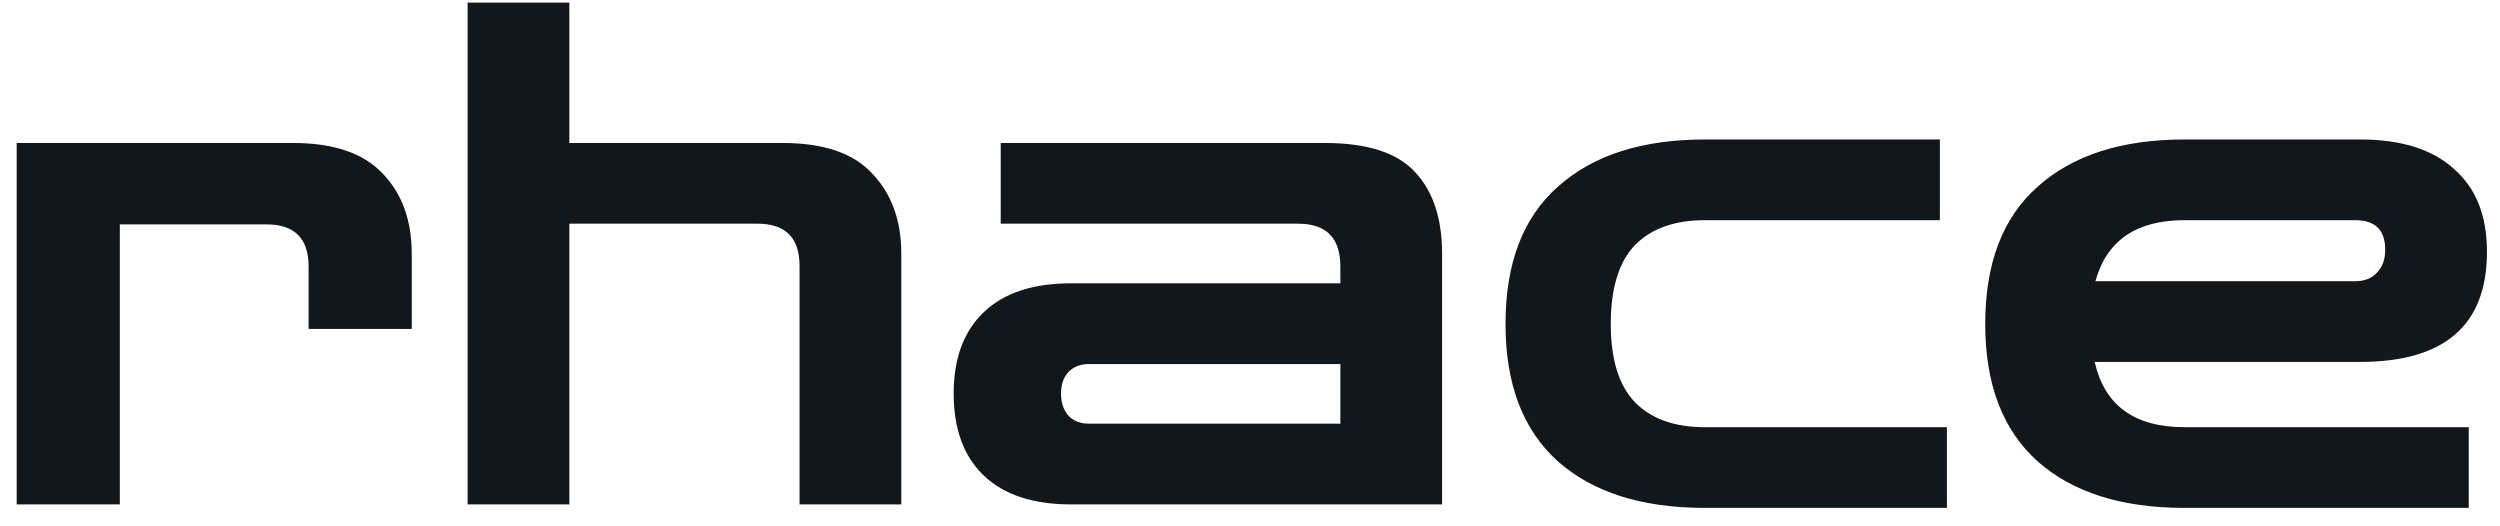 <svg width="114" height="24" viewBox="0 0 114 24" fill="none" xmlns="http://www.w3.org/2000/svg">
<path d="M0.76 23V6.52H13.368C15.224 6.52 16.589 6.989 17.464 7.928C18.339 8.845 18.776 10.061 18.776 11.576V15H14.072V12.152C14.072 10.872 13.432 10.232 12.152 10.232H5.464V23H0.76ZM21.323 23V0.12H25.962V6.52H35.691C37.568 6.52 38.933 6.989 39.786 7.928C40.661 8.845 41.099 10.061 41.099 11.576V23H36.459V12.12C36.459 10.84 35.819 10.2 34.538 10.2H25.962V23H21.323ZM48.831 23C47.103 23 45.781 22.563 44.864 21.688C43.946 20.813 43.487 19.565 43.487 17.944C43.487 16.344 43.946 15.107 44.864 14.232C45.781 13.357 47.103 12.92 48.831 12.92H61.12V12.152C61.12 10.851 60.48 10.2 59.2 10.2H45.632V6.52H60.416C62.357 6.52 63.733 6.968 64.543 7.864C65.354 8.739 65.76 9.976 65.76 11.576V23H48.831ZM49.663 19.32H61.12V16.6H49.663C49.258 16.6 48.938 16.728 48.703 16.984C48.49 17.219 48.383 17.539 48.383 17.944C48.383 18.349 48.49 18.68 48.703 18.936C48.938 19.192 49.258 19.32 49.663 19.32ZM77.739 23.16C74.881 23.16 72.651 22.456 71.051 21.048C69.451 19.619 68.651 17.528 68.651 14.776C68.651 12.003 69.451 9.912 71.051 8.504C72.651 7.075 74.881 6.36 77.739 6.36H88.459V10.04H77.739C76.353 10.04 75.286 10.424 74.539 11.192C73.814 11.96 73.451 13.155 73.451 14.776C73.451 16.376 73.814 17.56 74.539 18.328C75.286 19.096 76.353 19.48 77.739 19.48H88.779V23.16H77.739ZM99.614 23.16C96.756 23.16 94.526 22.456 92.926 21.048C91.326 19.619 90.526 17.528 90.526 14.776C90.526 12.003 91.326 9.912 92.926 8.504C94.526 7.075 96.756 6.36 99.614 6.36H107.614C109.492 6.36 110.921 6.808 111.902 7.704C112.905 8.579 113.406 9.837 113.406 11.48C113.406 14.829 111.476 16.504 107.614 16.504H95.518C95.966 18.488 97.332 19.48 99.614 19.48H112.574V23.16H99.614ZM99.614 10.04C97.417 10.04 96.062 10.968 95.55 12.824H107.39C107.817 12.824 108.148 12.696 108.382 12.44C108.638 12.184 108.766 11.832 108.766 11.384C108.766 10.488 108.308 10.04 107.39 10.04H99.614Z" fill="#12171B"/>
</svg>
